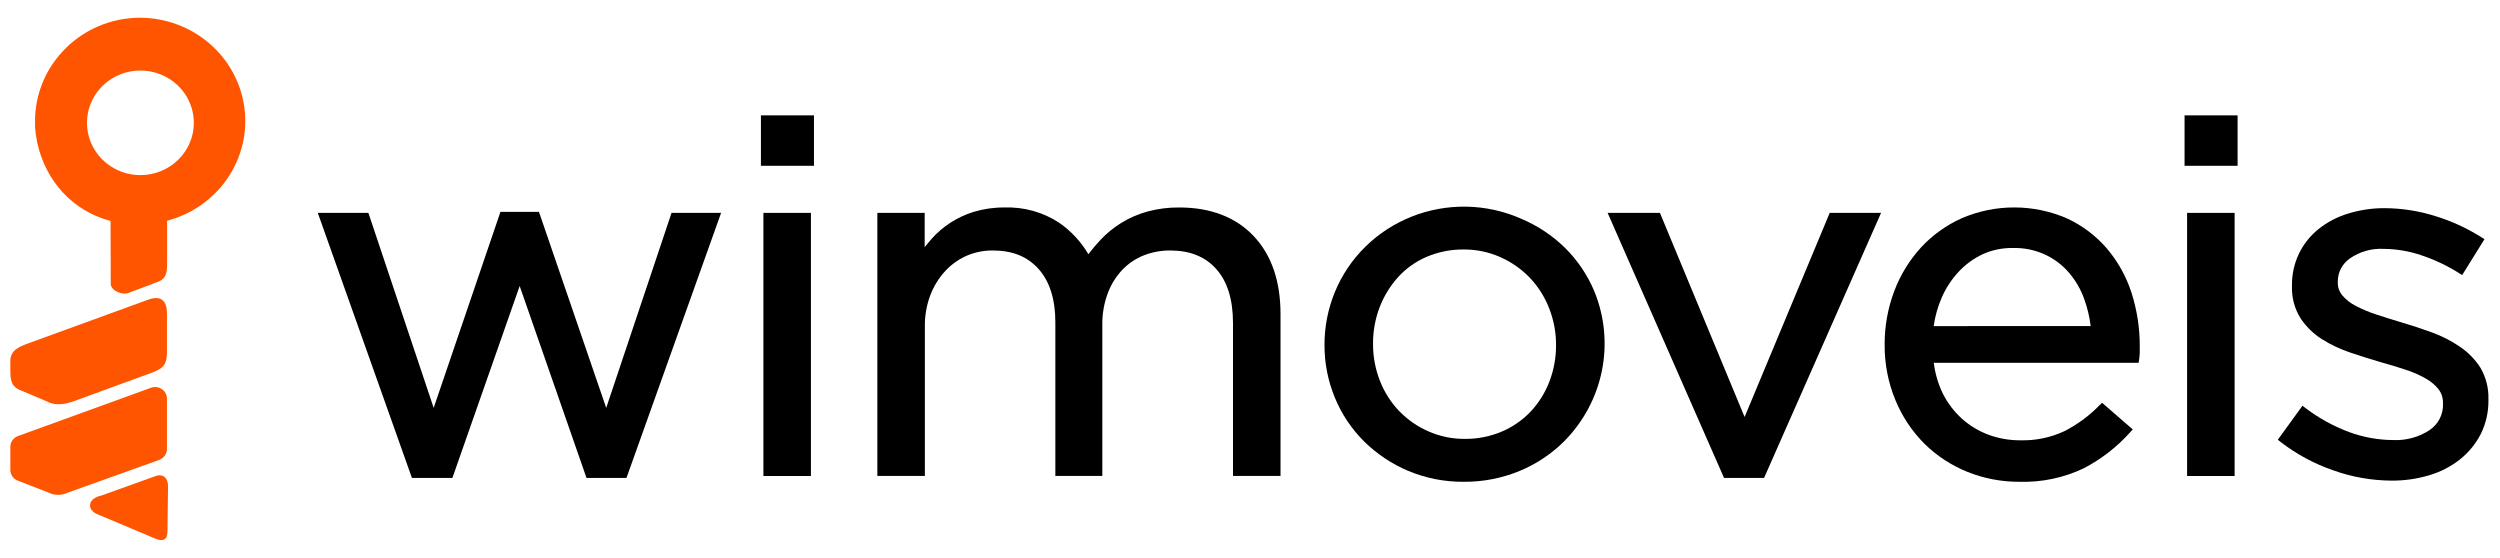<svg width="130" height="29" viewBox="0 0 130 29" fill="none" xmlns="http://www.w3.org/2000/svg">
<path d="M5.759 14.756C5.759 15.114 6.35 15.359 6.685 15.232L8.225 14.649C8.633 14.498 8.689 14.169 8.689 13.743V11.478C9.973 11.141 11.088 10.359 11.827 9.278C12.567 8.198 12.88 6.891 12.709 5.601C12.538 4.312 11.895 3.126 10.898 2.266C9.901 1.405 8.619 0.928 7.29 0.922C6.526 0.921 5.771 1.079 5.073 1.383C4.376 1.688 3.752 2.133 3.242 2.689C2.328 3.677 1.822 4.962 1.822 6.294C1.822 6.387 1.822 6.482 1.822 6.573C1.836 6.837 1.87 7.1 1.924 7.359C1.924 7.388 1.924 7.418 1.943 7.447C2.38 9.411 3.777 10.977 5.748 11.487L5.759 14.756ZM7.301 9.106C6.752 9.106 6.215 8.946 5.758 8.647C5.301 8.349 4.944 7.924 4.734 7.427C4.524 6.93 4.469 6.384 4.576 5.856C4.683 5.329 4.948 4.845 5.336 4.464C5.725 4.084 6.22 3.825 6.759 3.72C7.298 3.615 7.857 3.669 8.365 3.875C8.873 4.081 9.307 4.429 9.612 4.876C9.917 5.323 10.08 5.849 10.08 6.387C10.08 7.106 9.789 7.796 9.271 8.305C8.752 8.815 8.048 9.103 7.313 9.106H7.301Z" fill="#FF5500"/>
<path d="M8.682 16.299V18.308C8.682 18.927 8.513 19.147 7.922 19.371L3.89 20.844C3.335 21.052 2.858 21.091 2.478 20.891L1.088 20.302C0.563 20.098 0.537 19.75 0.537 19.199V18.791C0.537 18.218 0.942 18.05 1.491 17.846L7.711 15.581C8.358 15.347 8.682 15.619 8.682 16.299Z" fill="#FF5500"/>
<path d="M8.682 20.719V23.273C8.696 23.419 8.658 23.565 8.573 23.686C8.488 23.808 8.363 23.896 8.219 23.936L3.457 25.642C3.314 25.706 3.158 25.737 3 25.734C2.843 25.731 2.688 25.693 2.547 25.624L0.926 24.994C0.812 24.95 0.713 24.873 0.644 24.773C0.574 24.673 0.537 24.555 0.537 24.435V23.241C0.536 23.119 0.573 23 0.642 22.9C0.712 22.799 0.811 22.721 0.926 22.677L7.85 20.164C7.943 20.13 8.042 20.119 8.14 20.13C8.238 20.142 8.332 20.177 8.413 20.231C8.495 20.285 8.562 20.358 8.608 20.443C8.655 20.528 8.68 20.623 8.682 20.719Z" fill="#FF5500"/>
<path d="M8.738 25.282L8.708 27.641C8.708 28.071 8.476 28.175 8.075 28.008L5.049 26.734C4.539 26.521 4.509 25.928 5.28 25.765L8.075 24.761C8.481 24.607 8.738 24.861 8.738 25.282Z" fill="#FF5500"/>
<path d="M31.523 21.211L28.026 11.018H26.023L22.551 21.209L19.156 11.07H16.525L21.421 24.854H23.524L27.023 14.872L30.499 24.854H32.576L37.497 11.07H34.92L31.523 21.211Z" fill="black"/>
<path d="M42.168 11.07H39.697V24.752H42.168V11.07Z" fill="black"/>
<path d="M42.326 5.999H39.568V8.621H42.326V5.999Z" fill="black"/>
<path d="M61.332 10.789C60.766 10.782 60.203 10.854 59.658 11.002C59.181 11.135 58.725 11.333 58.305 11.591C57.908 11.838 57.545 12.134 57.226 12.472C57.003 12.71 56.792 12.96 56.596 13.22C56.217 12.574 55.7 12.016 55.079 11.584C54.237 11.03 53.238 10.752 52.224 10.789C51.686 10.784 51.151 10.861 50.638 11.015C49.78 11.278 49.014 11.771 48.428 12.438C48.31 12.574 48.197 12.71 48.083 12.851V11.07H45.622V24.75H48.093V16.976C48.085 16.431 48.177 15.89 48.366 15.377C48.536 14.919 48.792 14.495 49.121 14.128C49.431 13.783 49.811 13.505 50.237 13.311C50.673 13.118 51.148 13.021 51.627 13.025C52.648 13.025 53.426 13.34 54.005 13.986C54.584 14.631 54.878 15.572 54.878 16.745V24.75H57.321V16.899C57.312 16.332 57.41 15.769 57.608 15.236C57.778 14.784 58.038 14.37 58.372 14.017C58.684 13.696 59.062 13.444 59.482 13.277C59.913 13.109 60.373 13.024 60.836 13.025C61.876 13.025 62.664 13.34 63.242 13.986C63.822 14.631 64.116 15.572 64.116 16.797V24.75H66.587V16.335C66.587 14.629 66.123 13.265 65.197 12.282C64.271 11.299 62.96 10.789 61.332 10.789Z" fill="black"/>
<path d="M81.382 12.889C80.718 12.238 79.931 11.718 79.066 11.358C78.178 10.971 77.22 10.763 76.248 10.746C75.277 10.73 74.311 10.906 73.411 11.262C72.51 11.619 71.692 12.15 71.006 12.823C70.319 13.496 69.779 14.298 69.416 15.18C69.055 16.057 68.871 16.994 68.874 17.939C68.87 18.88 69.054 19.813 69.416 20.685C69.763 21.531 70.278 22.301 70.93 22.951C71.588 23.601 72.367 24.122 73.225 24.485C74.138 24.868 75.122 25.061 76.116 25.053C77.117 25.061 78.109 24.867 79.031 24.485C79.9 24.123 80.687 23.598 81.347 22.937C82.346 21.924 83.024 20.65 83.301 19.269C83.577 17.887 83.44 16.457 82.906 15.15C82.553 14.306 82.036 13.538 81.382 12.889ZM80.562 19.86C80.341 20.433 80.01 20.959 79.587 21.41C79.166 21.851 78.657 22.203 78.091 22.443C77.485 22.7 76.83 22.829 76.169 22.822C75.516 22.826 74.87 22.693 74.275 22.43C73.705 22.18 73.192 21.823 72.762 21.381C72.329 20.928 71.989 20.397 71.762 19.817C71.518 19.201 71.394 18.544 71.398 17.883C71.393 17.225 71.512 16.572 71.748 15.957C71.971 15.383 72.299 14.853 72.716 14.393C73.127 13.946 73.632 13.59 74.196 13.351C74.802 13.095 75.457 12.966 76.118 12.973C76.77 12.97 77.416 13.104 78.01 13.367C78.584 13.621 79.102 13.981 79.536 14.428C79.975 14.887 80.319 15.426 80.548 16.013C80.794 16.63 80.918 17.287 80.914 17.948C80.917 18.601 80.798 19.25 80.562 19.86Z" fill="black"/>
<path d="M90.719 21.684L86.317 11.07H83.596L89.651 24.854H91.731L97.815 11.07H95.145L90.719 21.684Z" fill="black"/>
<path d="M109.551 12.914C108.984 12.257 108.28 11.726 107.486 11.358C106.626 10.983 105.695 10.789 104.754 10.787C103.813 10.784 102.882 10.974 102.02 11.344C101.212 11.705 100.488 12.224 99.892 12.869C99.287 13.531 98.816 14.3 98.503 15.134C98.167 16.024 97.997 16.966 98.002 17.914C97.992 18.908 98.183 19.894 98.565 20.814C98.912 21.659 99.426 22.429 100.077 23.08C100.713 23.706 101.471 24.201 102.305 24.537C103.162 24.882 104.081 25.057 105.008 25.053C106.167 25.088 107.317 24.847 108.359 24.349C109.264 23.877 110.075 23.249 110.753 22.495L110.904 22.33L109.306 20.943L109.153 21.095C108.634 21.625 108.031 22.069 107.367 22.412C106.646 22.752 105.852 22.918 105.052 22.896C104.499 22.898 103.95 22.804 103.431 22.618C102.918 22.43 102.447 22.149 102.041 21.791C101.617 21.411 101.271 20.956 101.02 20.45C100.779 19.949 100.623 19.413 100.557 18.864H111.209L111.237 18.673C111.256 18.552 111.266 18.431 111.267 18.308V18.025C111.273 17.073 111.127 16.127 110.837 15.218C110.565 14.376 110.129 13.593 109.551 12.914ZM100.552 16.958C100.623 16.448 100.763 15.95 100.969 15.476C101.186 14.977 101.488 14.517 101.863 14.117C102.218 13.739 102.644 13.431 103.118 13.211C103.606 12.994 104.138 12.886 104.674 12.896C105.226 12.881 105.775 12.988 106.278 13.21C106.782 13.431 107.228 13.762 107.583 14.176C107.929 14.579 108.197 15.039 108.375 15.535C108.542 15.994 108.656 16.47 108.715 16.954L100.552 16.958Z" fill="black"/>
<path d="M116.355 5.999H113.597V8.621H116.355V5.999Z" fill="black"/>
<path d="M116.2 11.07H113.729V24.752H116.2V11.07Z" fill="black"/>
<path d="M127.904 18.023C127.452 17.714 126.961 17.465 126.443 17.28C125.922 17.09 125.394 16.915 124.873 16.763C124.409 16.627 123.981 16.489 123.569 16.355C123.198 16.234 122.837 16.082 122.492 15.902C122.226 15.767 121.99 15.581 121.797 15.356C121.641 15.169 121.559 14.932 121.566 14.69V14.638C121.564 14.405 121.62 14.175 121.728 13.967C121.836 13.76 121.993 13.58 122.186 13.444C122.7 13.085 123.325 12.907 123.956 12.941C124.621 12.947 125.282 13.06 125.91 13.274C126.587 13.5 127.234 13.804 127.837 14.181L128.034 14.303L129.192 12.438L129.006 12.32C128.265 11.855 127.464 11.489 126.623 11.233C125.78 10.968 124.901 10.83 124.016 10.825C123.366 10.82 122.72 10.915 122.101 11.106C121.539 11.275 121.016 11.549 120.561 11.913C120.13 12.261 119.783 12.698 119.544 13.193C119.3 13.708 119.176 14.27 119.183 14.838V14.887C119.162 15.471 119.316 16.047 119.625 16.546C119.914 16.981 120.292 17.352 120.737 17.636C121.203 17.928 121.704 18.164 122.228 18.338C122.758 18.517 123.293 18.685 123.824 18.841C124.257 18.959 124.68 19.088 125.081 19.222C125.444 19.338 125.794 19.49 126.125 19.675C126.387 19.818 126.618 20.011 126.804 20.241C126.96 20.447 127.041 20.697 127.036 20.953V21.005C127.045 21.27 126.987 21.534 126.866 21.771C126.744 22.009 126.564 22.212 126.341 22.364C125.787 22.729 125.128 22.911 124.46 22.883C123.669 22.88 122.885 22.738 122.145 22.464C121.344 22.164 120.593 21.752 119.915 21.24L119.727 21.1L118.446 22.867L118.613 22.998C119.429 23.625 120.344 24.118 121.323 24.455C122.294 24.805 123.321 24.986 124.356 24.992C125.021 24.998 125.684 24.904 126.32 24.713C126.9 24.543 127.441 24.265 127.913 23.893C128.364 23.535 128.733 23.087 128.995 22.579C129.27 22.026 129.409 21.418 129.398 20.803V20.751C129.415 20.183 129.272 19.621 128.985 19.126C128.707 18.689 128.339 18.314 127.904 18.023Z" fill="black"/>
</svg>